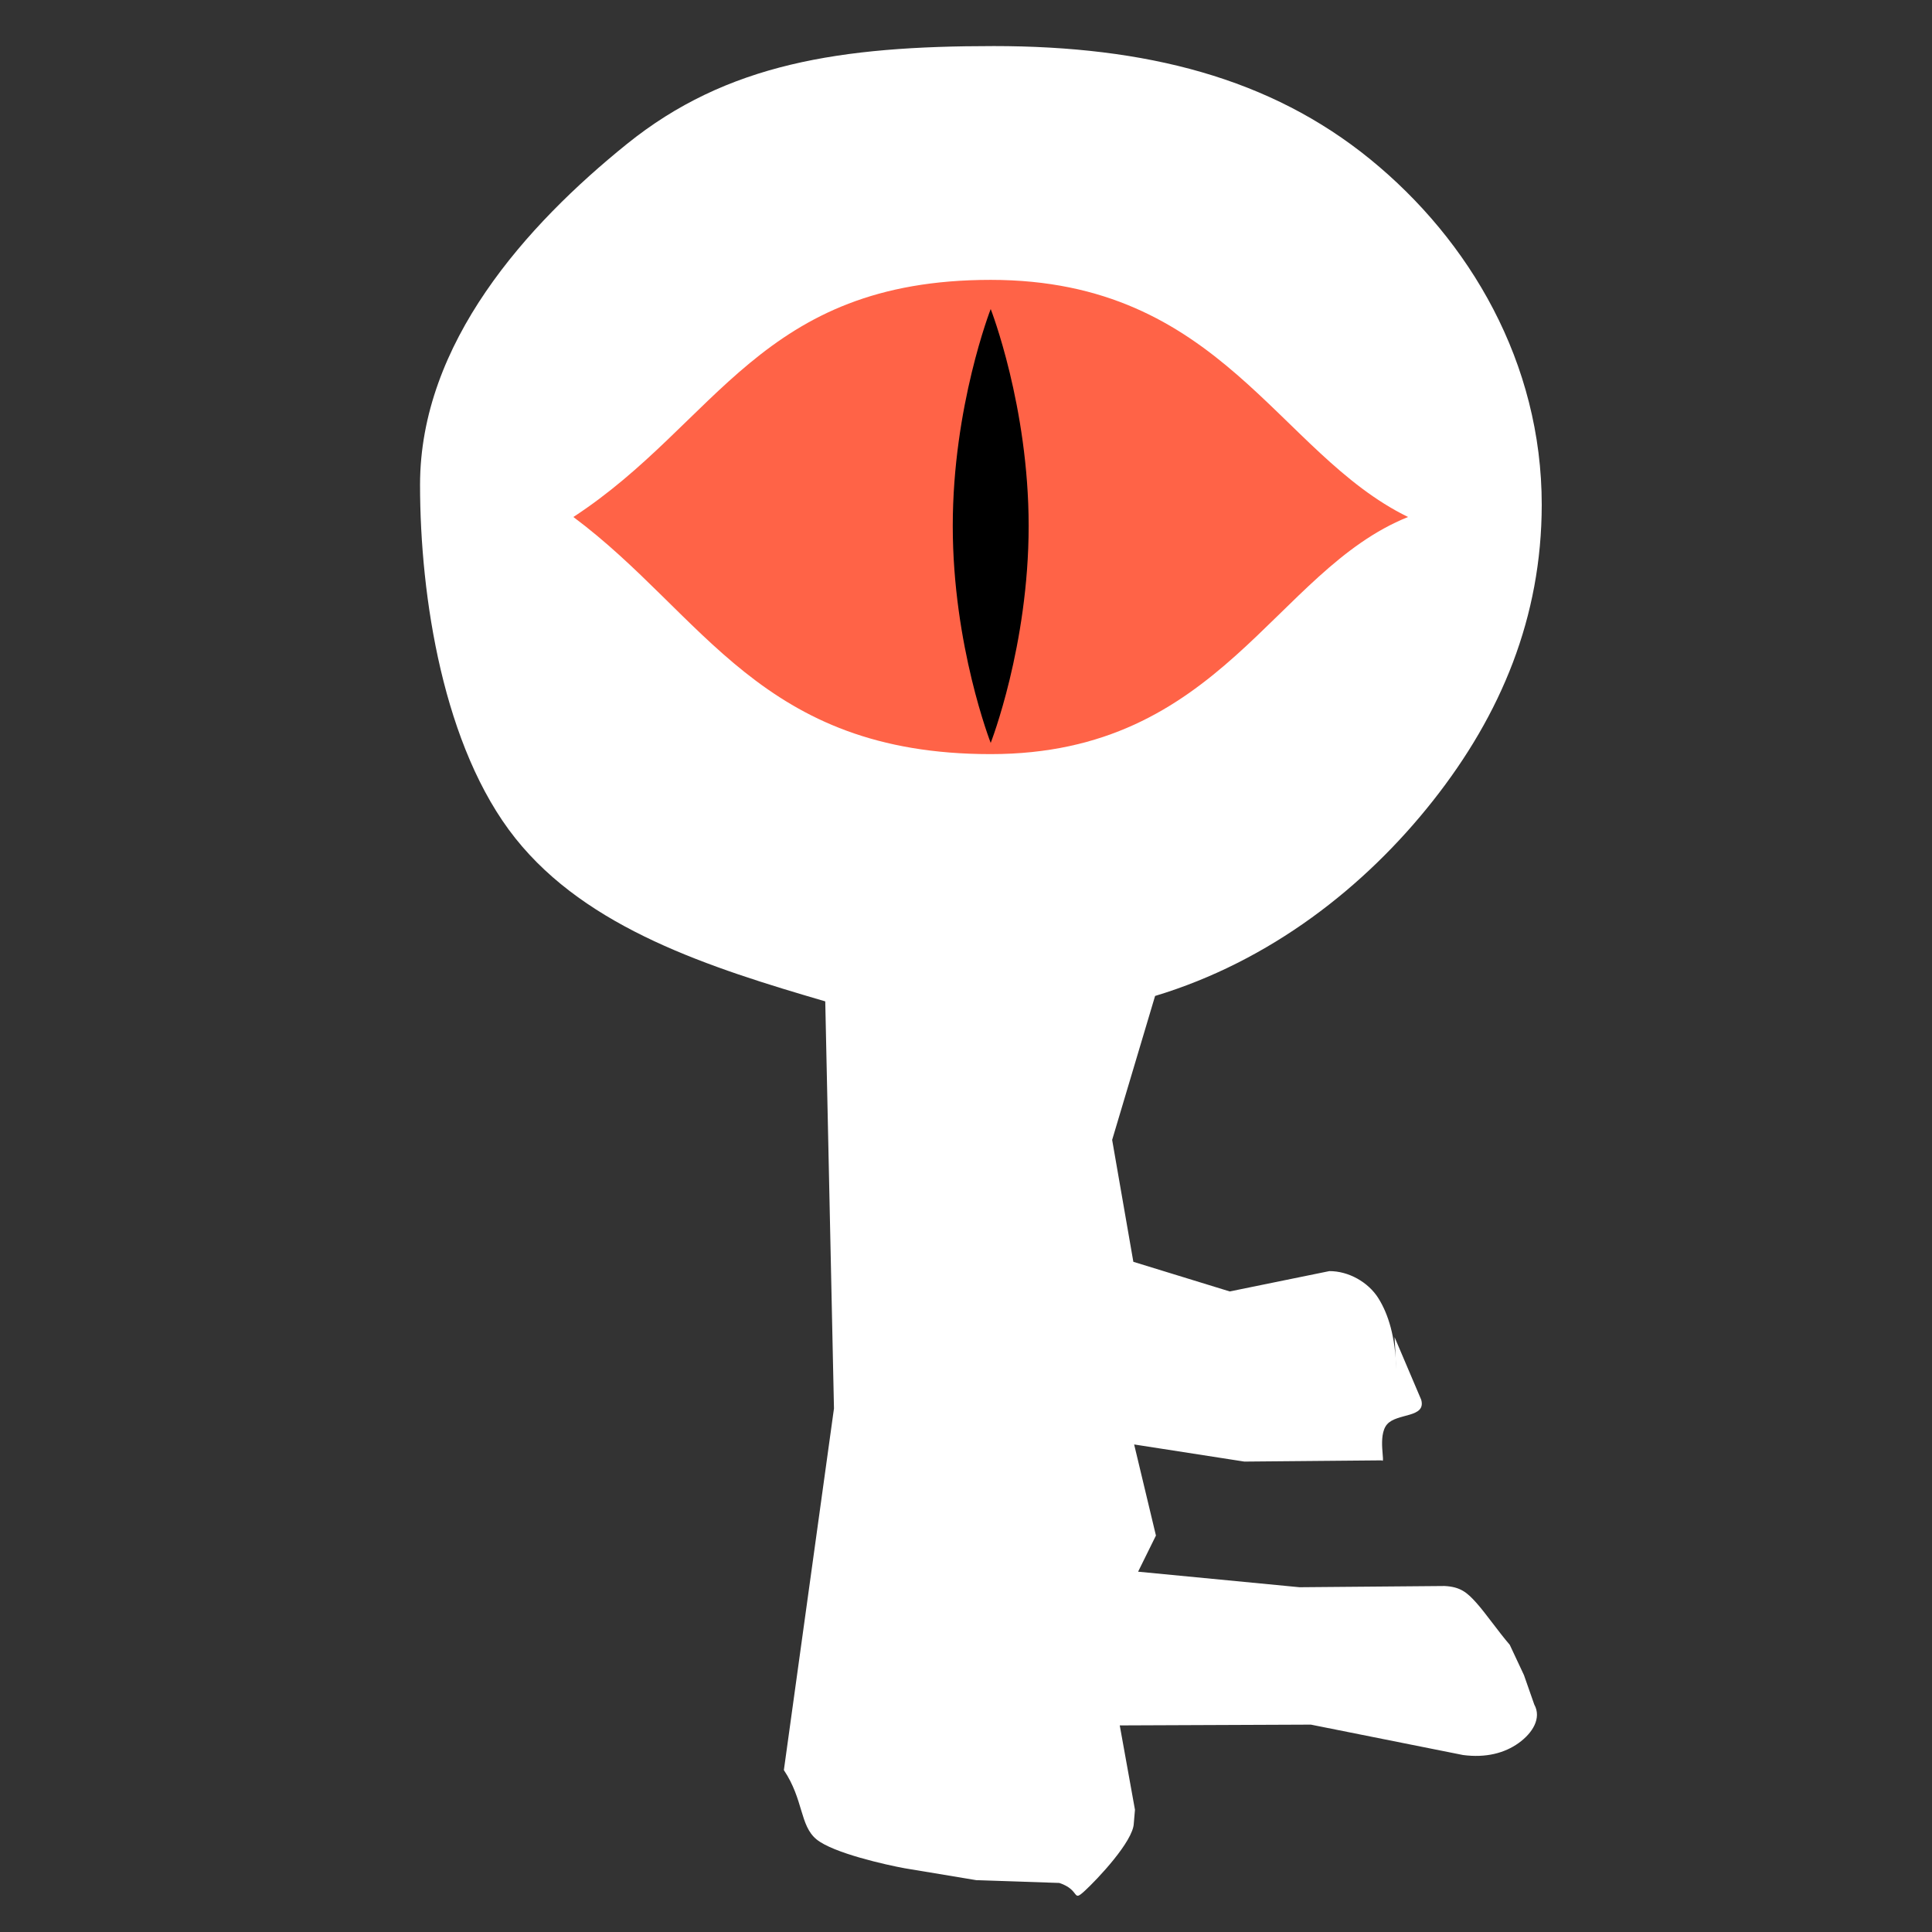 <?xml version="1.0" encoding="UTF-8" standalone="no"?>
<!-- Created with Inkscape (http://www.inkscape.org/) -->

<svg
   xmlns:dc="http://purl.org/dc/elements/1.1/"
   xmlns:cc="http://creativecommons.org/ns#"
   xmlns:rdf="http://www.w3.org/1999/02/22-rdf-syntax-ns#"
   xmlns:svg="http://www.w3.org/2000/svg"
   xmlns="http://www.w3.org/2000/svg"
   xmlns:sodipodi="http://sodipodi.sourceforge.net/DTD/sodipodi-0.dtd"
   xmlns:inkscape="http://www.inkscape.org/namespaces/inkscape"
   width="800"
   height="800"
   viewBox="0 0 211.667 211.667"
   version="1.1"
   id="svg8"
   sodipodi:docname="src-key.svg"
   inkscape:version="0.92.4 (5da689c313, 2019-01-14)">
  <rect x="0" y="0" width="211.667" height="211.667" fill="#333333" stroke="none"/>
  <defs
     id="defs2">
    <inkscape:path-effect
       effect="roughen"
       id="path-effect4859"
       is_visible="true"
       method="segments"
       max_segment_size="10"
       segments="2"
       displace_x="10;1"
       displace_y="10;1"
       global_randomize="1;1529763305"
       handles="along"
       shift_nodes="true"
       fixed_displacement="false"
       spray_tool_friendly="false" />
    <inkscape:path-effect
       gridpoint32x33x34x35="76.093,169.651"
       gridpoint29x31="81.661,169.651"
       gridpoint28x30="70.525,169.651"
       gridpoint25x27="87.229,169.651"
       gridpoint24x26="64.957,169.651"
       gridpoint22x23="76.093,177.516"
       gridpoint20x21="76.093,161.786"
       gridpoint19="81.661,177.516"
       gridpoint18="70.525,177.516"
       gridpoint17="81.661,161.786"
       gridpoint16="70.525,161.786"
       gridpoint15="87.229,177.516"
       gridpoint14="64.957,177.516"
       gridpoint13="87.229,161.786"
       gridpoint12="64.957,161.786"
       gridpoint10x11="76.093,185.381"
       gridpoint8x9="76.093,153.922"
       gridpoint7="81.661,185.381"
       gridpoint6="70.525,185.381"
       gridpoint5="81.661,153.922"
       gridpoint4="70.525,153.922"
       gridpoint3="87.229,185.381"
       gridpoint2="64.957,185.381"
       gridpoint1="87.229,153.922"
       gridpoint0="64.957,153.922"
       effect="lattice2"
       id="path-effect4842"
       is_visible="true"
       horizontal_mirror="false"
       vertical_mirror="false"
       live_update="true" />
    <inkscape:path-effect
       effect="interpolate_points"
       id="path-effect4840"
       is_visible="true"
       interpolator_type="CentripetalCatmullRom" />
    <inkscape:path-effect
       effect="simplify"
       id="path-effect4838"
       is_visible="true"
       steps="1"
       threshold="0.002"
       smooth_angles="0"
       helper_size="5"
       simplify_individual_paths="false"
       simplify_just_coalesce="false" />
    <inkscape:path-effect
       effect="bounding_box"
       id="path-effect4832"
       is_visible="true"
       linkedpath=""
       visualbounds="false" />
  </defs>
  <sodipodi:namedview
     id="base"
     pagecolor="#ffffff"
     bordercolor="#666666"
     borderopacity="1.0"
     inkscape:pageopacity="0.0"
     inkscape:pageshadow="2"
     inkscape:zoom="0.49497475"
     inkscape:cx="231.20738"
     inkscape:cy="419.97642"
     inkscape:document-units="mm"
     inkscape:current-layer="g4857"
     showgrid="false"
     units="px"
     inkscape:snap-global="false"
     inkscape:window-width="1366"
     inkscape:window-height="705"
     inkscape:window-x="-8"
     inkscape:window-y="-8"
     inkscape:window-maximized="1" />
  <g
     inkscape:label="Capa 1"
     inkscape:groupmode="layer"
     id="layer1"
     transform="translate(0,-85.333)"
     style="display:none">
    <rect
       style="fill:#000000;fill-opacity:1;stroke:none;stroke-width:0.265"
       id="rect36"
       width="122.086"
       height="127"
       x="50.649"
       y="137.116" />
    <path
       style="fill:#ffffff;fill-rule:evenodd;stroke-width:0.949"
       d="m 379.816,300.769 c -53.823,7.2e-4 -97.454,31.945 -97.455,81.923 0.012,39.493 27.603,74.418 68.168,86.287 V 610 c 0,6.331 5.2,10.295 11.43,11.428 l 31.428,5.715 c 6.229,1.133 11.261,-5.098 11.428,-11.428 l 0.301,-11.43 h 60.6 c 5.54,0 12.676,-5.149 10,-10 L 470,583.928 c -2.676,-4.851 -4.468,-9.707 -10,-10 l -54.01,-2.855 0.48,-18.215 h 37.102 c 6.727,0 13.931,-5.658 12.143,-12.143 l -2.857,-10.357 c -1.789,-6.485 -5.416,-12.177 -12.143,-12.143 l -33.338,0.178 1.301,-49.365 c 40.753,-11.733 68.548,-46.717 68.596,-86.336 -7e-4,-49.979 -43.634,-81.923 -97.457,-81.923 z"
       transform="matrix(0.265,0,0,0.265,0,85.333)"
       id="path14"
       inkscape:connector-curvature="0"
       sodipodi:nodetypes="cccsccccscccccsccccccc" />
    <path
       style="fill:#ff6347;fill-opacity:1;fill-rule:evenodd;stroke-width:0.309"
       d="m 119.935,187.198 c -6.249,2.508 -8.704,11.046 -19.442,11.046 -10.737,0 -13.349,-6.508 -19.442,-11.046 6.717,-4.382 8.704,-11.046 19.442,-11.046 10.737,0 13.349,8.07 19.442,11.046 z"
       id="path32"
       inkscape:connector-curvature="0"
       sodipodi:nodetypes="cscsc" />
    <path
       style="fill:#000000;fill-rule:evenodd;stroke-width:0.272"
       d="m 102.261,187.616 c 0,5.581 -1.767,10.106 -1.767,10.106 0,0 -1.767,-4.524 -1.767,-10.106 10e-7,-5.581 1.767,-10.106 1.767,-10.106 0,0 1.767,4.524 1.767,10.106 z"
       id="path34"
       inkscape:connector-curvature="0"
       sodipodi:nodetypes="scscs" />
  </g>
  <g
     transform="translate(0,-85.333)"
     id="g4857"
     inkscape:groupmode="layer"
     inkscape:label="Capa 1 copia"
     style="display:inline">
    <path
       sodipodi:nodetypes="cccsccccscccccsccccccc"
       inkscape:connector-curvature="0"
       id="path4851"
       transform="matrix(0.622,0,0,0.622,-127.803,-97.595)"
       d="m 380.461,302.212 c -26.911,3.6e-4 -46.95,3.027 -64.586,17.26 -17.636,14.233 -36.418,35.031 -36.418,60.02 0.006,19.747 4.09,46.303 16.786,62.254 12.696,15.951 34.306,22.797 54.588,28.732 l 1.535,71.705 -8.825,63.697 c 3.494,5.226 2.784,9.752 5.736,12.191 2.952,2.439 12.435,4.534 15.55,5.101 l 12.624,2.098 14.608,0.487 c 3.778,1.26 2.217,3.463 4.441,1.429 2.223,-2.034 8.594,-8.772 8.678,-11.937 l 0.204,-2.384 -2.68,-14.855 33.665,-0.139 26.803,5.354 c 4.043,0.531 7.322,-0.344 9.782,-2.105 2.46,-1.761 4.096,-4.38 2.758,-6.805 l -1.811,-5.17 -2.501,-5.332 c -2.037,-2.368 -4.227,-5.547 -5.876,-7.39 -1.649,-1.843 -2.828,-2.823 -5.594,-2.969 l -25.561,0.217 -28.432,-2.738 3.142,-6.365 -3.839,-16.046 19.413,3.017 24.213,-0.215 c 0.719,0.767 -0.836,-4.31 0.922,-6.343 1.757,-2.033 6.911,-1.086 6.017,-4.329 l -4.693,-11.03 0.302,5.682 c -0.17,-5.715 -1.371,-9.699 -3.161,-12.547 -1.79,-2.847 -5.267,-4.784 -8.631,-4.767 l -17.541,3.581 -16.981,-5.221 -3.734,-21.473 7.562,-25.353 c 20.253,-6.114 36.929,-19.157 48.947,-34.384 12.018,-15.227 19.135,-32.324 19.158,-52.134 -3.5e-4,-24.989 -12.645,-46.549 -30.22,-60.861 -17.575,-14.312 -39.436,-19.933 -66.348,-19.933 z"
       style="fill:#ffffff;fill-rule:evenodd;stroke-width:0.949"
       inkscape:path-effect="#path-effect4859"
       inkscape:original-d="m 379.81641,300.7687 c -53.82269,7.2e-4 -97.45438,31.9445 -97.45508,81.92271 0.0117,39.4932 27.60293,74.41825 68.16797,86.28711 V 610 c 0,6.33146 5.20038,10.29512 11.42968,11.42773 l 31.42774,5.71485 c 6.2293,1.13261 11.26106,-5.09843 11.42773,-11.42774 l 0.30078,-11.42968 h 60.59961 c 5.54004,0 12.67625,-5.14932 10,-10 L 470,583.92773 c -2.67628,-4.85072 -4.46772,-9.70746 -10,-10 l -54.00977,-2.85546 0.48047,-18.21485 h 37.10157 c 6.72714,0 13.9315,-5.65766 12.14257,-12.14258 l -2.85742,-10.35742 c -1.78896,-6.48495 -5.41555,-12.17659 -12.14258,-12.14258 l -33.33789,0.17774 1.30078,-49.36524 c 40.75282,-11.73276 68.54847,-46.71693 68.59571,-86.33593 -7e-4,-49.97892 -43.63358,-81.92299 -97.45703,-81.92271 z" />
    <path
       sodipodi:nodetypes="cscsc"
       inkscape:connector-curvature="0"
       id="path4853"
       d="m 154.264,141.974 c -14.696,5.898 -20.471,25.979 -45.724,25.979 -25.252,0 -31.395,-15.305 -45.724,-25.979 15.798,-10.307 20.471,-25.979 45.724,-25.979 25.252,0 31.395,18.979 45.724,25.979 z"
       style="fill:#ff6347;fill-opacity:1;fill-rule:evenodd;stroke-width:0.727" />
    <path
       sodipodi:nodetypes="scscs"
       inkscape:connector-curvature="0"
       id="path4855"
       d="m 112.697,142.958 c 0,13.126 -4.157,23.767 -4.157,23.767 0,0 -4.157,-10.641 -4.157,-23.767 1e-5,-13.126 4.157,-23.767 4.157,-23.767 0,0 4.157,10.641 4.157,23.767 z"
       style="fill:#000000;fill-rule:evenodd;stroke-width:0.64" />
  </g>
</svg>
